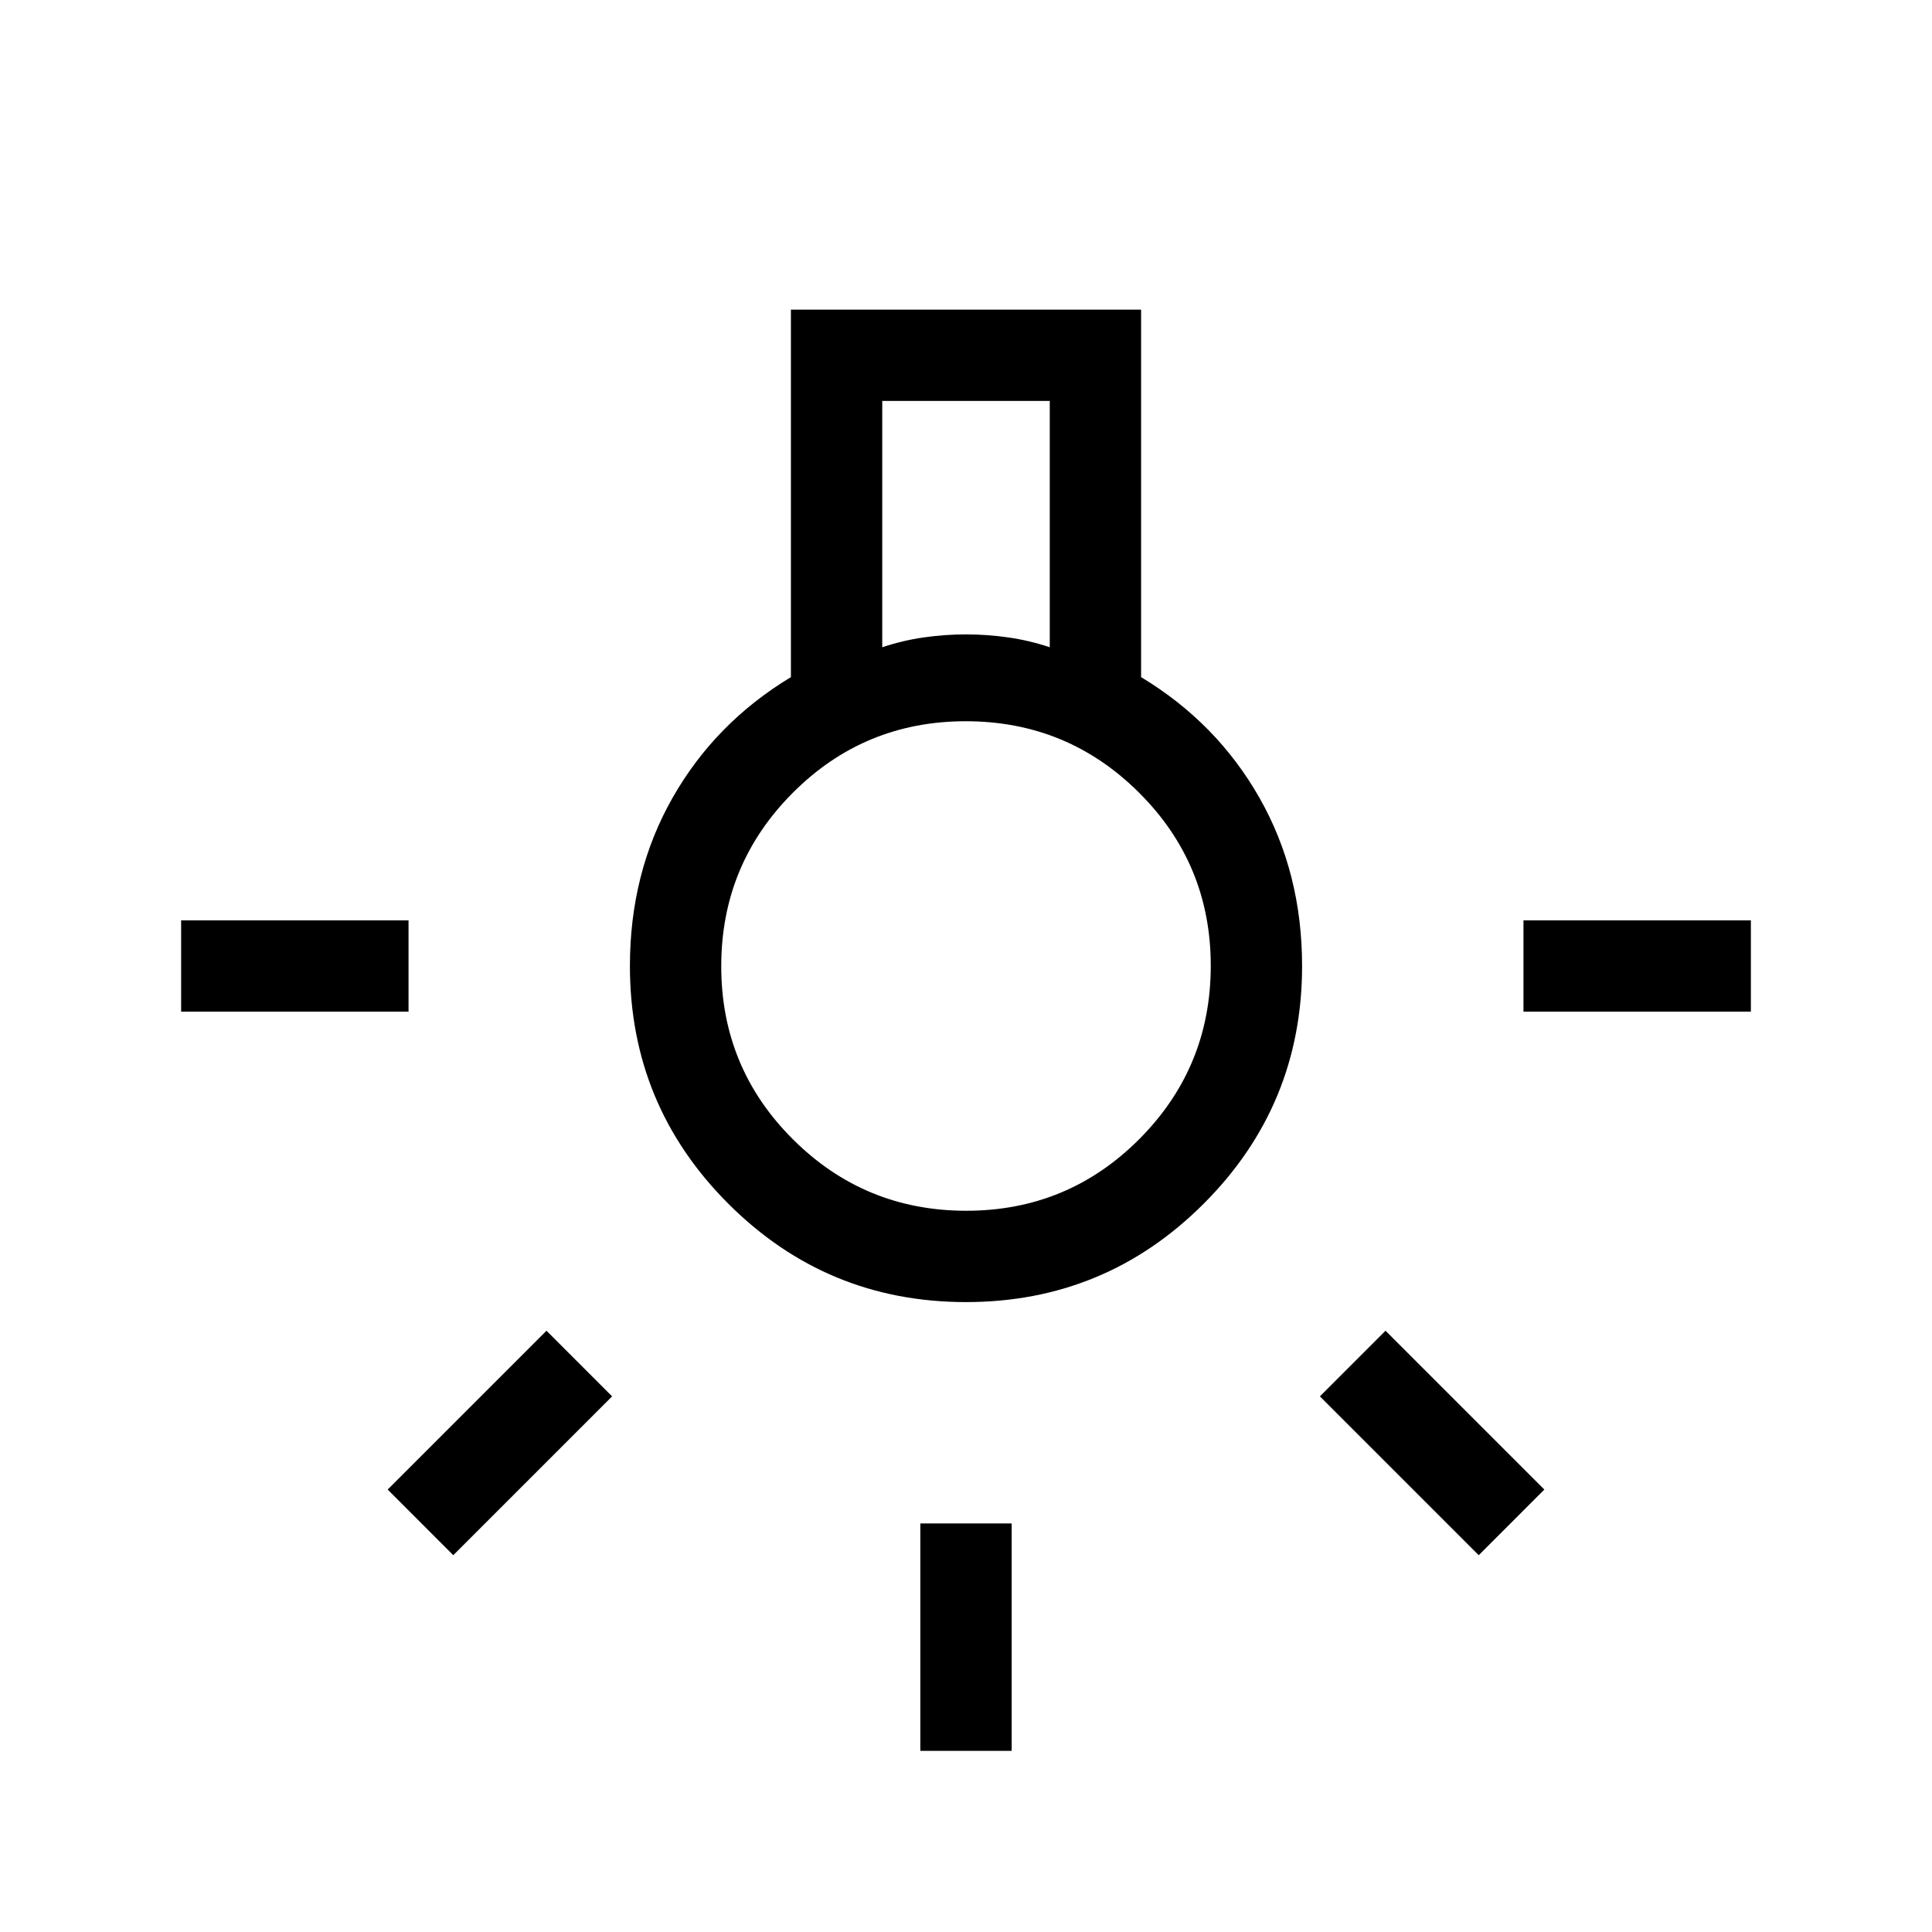 <svg xmlns="http://www.w3.org/2000/svg" height="48" viewBox="0 -960 960 960" width="48"><path d="M457.31-90v-113h45.38v113h-45.38ZM90-457.31v-45.38h113v45.38H90Zm667 0v-45.38h113v45.38H757Zm-22.23 270.08-78.92-78.92 32.61-32.62 78.92 78.92-32.61 32.62Zm-509.54 0-32.61-32.62 78.92-78.92 32.61 32.62-78.92 78.92ZM480-313q-69.23 0-118.11-48.89Q313-410.77 313-480q0-46.31 21.19-83.58 21.2-37.27 58.81-59.96v-182.61h174v182.61q37.61 22.69 58.81 59.96Q647-526.31 647-480q0 69.23-48.89 118.11Q549.23-313 480-313Zm-41.62-325.38q10.12-3.39 20.62-4.89 10.5-1.5 21-1.5t21 1.5q10.5 1.5 20.62 4.89v-122.39h-83.24v122.39Zm41.74 280q50.5 0 86-35.62t35.5-86.12q0-50.5-35.62-86t-86.12-35.5q-50.5 0-86 35.62t-35.5 86.12q0 50.5 35.62 86t86.12 35.5ZM480-480Z"/></svg>